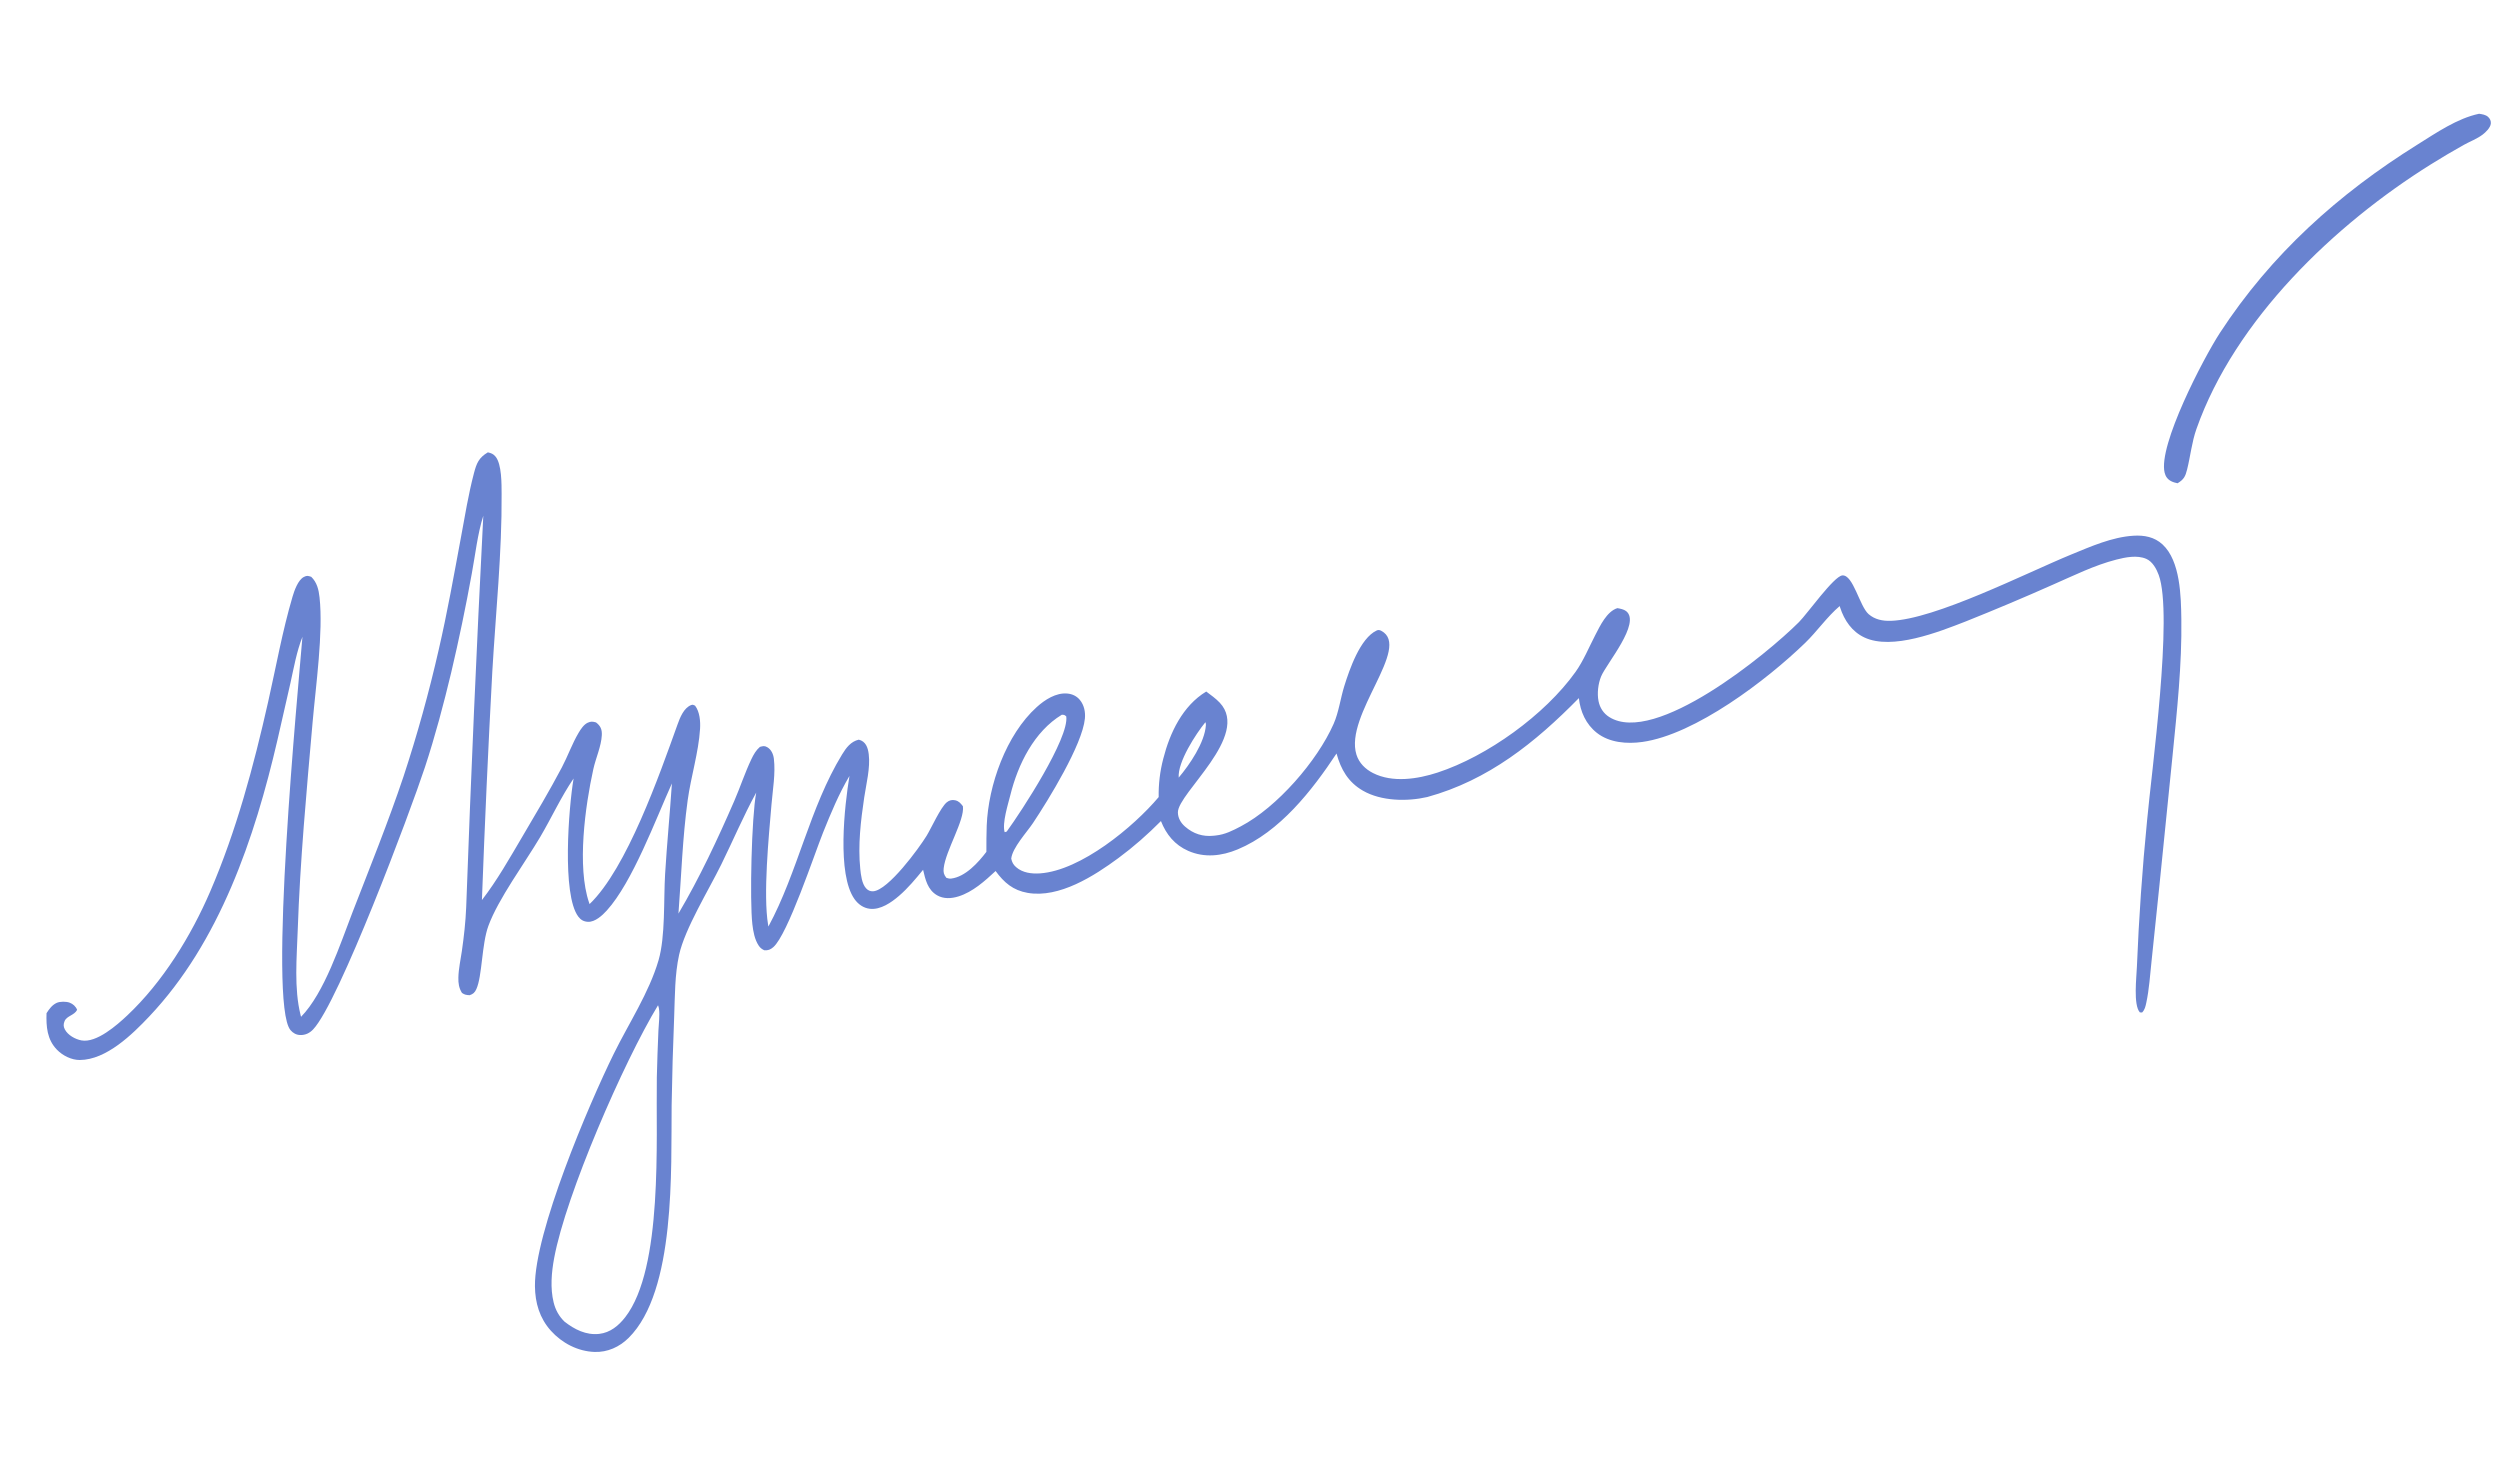 <svg width="234" height="138" viewBox="0 0 234 138" fill="none" xmlns="http://www.w3.org/2000/svg">
<path d="M45.666 42.339C45.974 42.414 46.165 42.478 46.376 42.729C46.974 43.438 46.945 45.329 46.951 46.233C46.988 51.742 46.401 57.335 46.081 62.841C45.696 69.973 45.372 77.108 45.108 84.246C46.532 82.403 47.7 80.329 48.881 78.327C50.145 76.184 51.421 74.04 52.584 71.841C53.145 70.78 53.549 69.612 54.159 68.587C54.357 68.253 54.643 67.815 55.011 67.646C55.308 67.509 55.48 67.532 55.785 67.618C56.216 67.941 56.358 68.285 56.33 68.818C56.275 69.862 55.762 70.961 55.536 71.99C54.769 75.468 53.992 81.119 55.136 84.484C55.151 84.53 55.168 84.576 55.184 84.622C58.671 81.279 61.729 72.514 63.414 67.819C63.647 67.169 63.998 66.26 64.698 65.991C64.856 65.93 64.91 65.99 65.057 66.047C65.5 66.621 65.57 67.528 65.525 68.23C65.386 70.433 64.669 72.7 64.366 74.908C63.882 78.425 63.775 81.975 63.503 85.511C65.473 82.179 67.177 78.535 68.721 74.984C69.285 73.686 69.724 72.325 70.334 71.05C70.541 70.617 70.763 70.225 71.129 69.908C71.403 69.84 71.54 69.781 71.805 69.932C72.196 70.154 72.384 70.596 72.435 71.022C72.598 72.39 72.329 73.913 72.213 75.284C71.955 78.305 71.424 83.713 71.893 86.553L71.922 86.723C74.661 81.671 75.79 75.574 78.819 70.618C79.203 69.989 79.636 69.406 80.38 69.232C81.035 69.391 81.237 69.967 81.314 70.593C81.471 71.87 81.082 73.36 80.892 74.632C80.566 76.825 80.294 79.114 80.521 81.326C80.579 81.889 80.67 82.707 81.059 83.14C81.24 83.341 81.454 83.442 81.725 83.425C83.14 83.334 86.023 79.384 86.732 78.227C87.175 77.504 88.04 75.564 88.622 75.093C88.854 74.905 89.121 74.837 89.417 74.908C89.762 74.992 89.928 75.203 90.129 75.467C90.306 76.761 88.51 79.617 88.329 81.263C88.287 81.651 88.339 81.863 88.58 82.165C88.733 82.216 88.867 82.253 89.03 82.234C90.356 82.076 91.563 80.739 92.326 79.733C92.328 78.917 92.324 78.098 92.356 77.283C92.504 73.5 94.175 68.765 97.043 66.179C97.796 65.499 98.84 64.82 99.899 64.915C100.361 64.956 100.775 65.148 101.073 65.509C101.477 65.999 101.607 66.64 101.546 67.262C101.305 69.715 98.142 74.853 96.687 77.038C96.108 77.907 94.765 79.341 94.651 80.369C94.729 80.71 94.835 80.924 95.102 81.16C95.714 81.704 96.575 81.803 97.363 81.747C101.17 81.476 106.094 77.406 108.452 74.607C108.43 73.394 108.575 72.185 108.883 71.011C109.496 68.592 110.7 66.057 112.904 64.728C113.336 65.054 113.799 65.379 114.171 65.774C117.068 68.856 110.229 74.247 110.251 76.039C110.257 76.575 110.524 77.023 110.92 77.368C111.697 78.046 112.58 78.33 113.599 78.224C113.665 78.217 113.732 78.209 113.798 78.202C114.661 78.114 115.393 77.738 116.152 77.338C119.539 75.552 123.29 71.239 124.827 67.755C125.31 66.66 125.469 65.359 125.828 64.211C126.303 62.693 127.306 59.727 128.866 59.01C129.012 58.943 129.147 58.97 129.289 59.045C132.164 60.57 125.807 66.93 126.963 70.634C127.209 71.42 127.795 71.992 128.517 72.359C130.34 73.286 132.689 72.922 134.553 72.313C139.211 70.79 144.603 66.907 147.463 62.902C148.209 61.857 148.725 60.59 149.315 59.451C149.767 58.577 150.389 57.237 151.386 56.922C151.644 56.967 151.992 57.032 152.205 57.2C153.619 58.311 150.359 62.113 149.865 63.312C149.586 63.99 149.478 64.902 149.622 65.623C149.748 66.25 150.084 66.773 150.628 67.116C154.903 69.805 165.38 61.236 168.386 58.225C169.166 57.443 171.652 53.932 172.44 53.86C173.462 53.767 174.052 56.749 174.906 57.487C175.489 57.992 176.216 58.132 176.969 58.11C181.115 57.988 189.651 53.632 193.879 51.898C195.706 51.149 197.696 50.267 199.687 50.144C200.698 50.081 201.652 50.255 202.416 50.962C204.087 52.508 204.142 55.835 204.173 57.935C204.236 62.185 203.77 66.517 203.349 70.745L202.121 82.88L201.387 89.943C201.249 91.229 201.165 92.594 200.893 93.858C200.818 94.206 200.756 94.508 200.5 94.771L200.292 94.759C199.661 94.077 199.981 91.437 200.014 90.481C200.199 85.914 200.516 81.354 200.966 76.805C201.376 72.284 203.418 57.524 202.056 53.817C201.847 53.246 201.475 52.562 200.889 52.308C200.036 51.938 198.952 52.157 198.082 52.381C196.023 52.91 194.065 53.889 192.122 54.738C189.439 55.931 186.733 57.072 184.006 58.161C181.457 59.156 177.099 60.882 174.507 59.667C173.343 59.121 172.628 58.068 172.24 56.875L172.194 56.728C171.011 57.733 170.082 59.092 168.962 60.177C165.365 63.66 158.682 68.754 153.716 69.448C152.282 69.649 150.643 69.52 149.468 68.597C148.44 67.788 147.921 66.612 147.782 65.343C143.714 69.49 139.309 73.032 133.593 74.602C131.712 75.035 129.283 74.995 127.575 74.011C126.189 73.213 125.509 72.022 125.099 70.528C122.807 73.998 119.789 77.858 115.853 79.5C114.351 80.127 112.744 80.313 111.214 79.64C109.96 79.088 109.157 78.106 108.665 76.851C107.415 78.11 106.107 79.262 104.679 80.317C102.43 81.979 99.148 84.086 96.192 83.574C94.818 83.335 93.98 82.608 93.188 81.527C92.187 82.458 91.047 83.49 89.714 83.904C89.046 84.112 88.321 84.158 87.698 83.792C86.824 83.277 86.614 82.323 86.401 81.413C85.706 82.262 84.992 83.126 84.158 83.844C83.436 84.467 82.428 85.174 81.425 85.063C80.826 84.997 80.329 84.644 79.985 84.16C78.325 81.832 79.045 75.441 79.51 72.628C78.517 74.302 77.767 76.116 77.042 77.918C76.238 79.917 73.728 87.493 72.381 88.653C72.112 88.884 71.889 88.978 71.528 88.942C71.307 88.835 71.161 88.725 71.02 88.518C70.634 87.945 70.497 87.175 70.42 86.502C70.167 84.295 70.344 76.481 70.781 74.187C69.59 76.364 68.605 78.691 67.508 80.922C66.338 83.302 64.104 86.922 63.563 89.376C63.155 91.229 63.176 93.228 63.104 95.12C62.99 97.899 62.91 100.679 62.865 103.46C62.802 109.408 63.265 120.84 58.839 125.227C57.98 126.078 56.867 126.583 55.648 126.542C54.082 126.489 52.597 125.71 51.56 124.554C50.507 123.381 50.087 121.946 50.071 120.397C50.016 115.368 55.095 103.42 57.449 98.635C58.84 95.806 60.758 92.905 61.64 89.879C62.288 87.653 62.109 84.216 62.254 81.809C62.424 78.981 62.704 76.158 62.89 73.329C61.384 76.662 59.202 82.574 56.797 85.222C56.385 85.676 55.696 86.32 55.024 86.282C54.634 86.26 54.36 86.101 54.129 85.795C52.579 83.743 53.229 75.56 53.688 72.867C52.517 74.585 51.618 76.556 50.558 78.351C49.115 80.793 46.642 84.126 45.712 86.665C45.08 88.393 45.142 91.357 44.587 92.581C44.443 92.9 44.287 93.039 43.962 93.151C43.653 93.135 43.5 93.116 43.242 92.94C42.955 92.481 42.891 92.038 42.904 91.499C42.922 90.681 43.113 89.833 43.23 89.023C43.425 87.666 43.581 86.278 43.636 84.908C44.076 72.692 44.61 60.481 45.237 48.273C44.694 49.988 44.491 51.916 44.16 53.689C43.599 56.791 42.956 59.878 42.233 62.947C41.522 65.921 40.728 68.908 39.773 71.813C38.386 76.03 31.702 93.839 29.309 96.353C28.978 96.7 28.593 96.889 28.109 96.879C27.736 96.871 27.426 96.699 27.191 96.419C25.073 93.904 27.903 64.542 28.308 59.606C27.767 60.983 27.507 62.476 27.188 63.916L25.966 69.278C23.843 78.425 20.557 88.182 13.971 95.14C12.39 96.811 9.958 99.203 7.467 99.216C6.685 99.219 5.86 98.802 5.324 98.246C4.4 97.289 4.316 96.087 4.355 94.835C4.608 94.443 4.869 94.073 5.304 93.87C5.614 93.726 6.201 93.729 6.52 93.85C6.838 93.97 7.096 94.206 7.219 94.522C6.963 95.035 6.254 95.077 6.047 95.573C5.932 95.85 5.925 96.077 6.067 96.349C6.352 96.894 7.042 97.275 7.628 97.383C9.033 97.64 10.954 95.947 11.909 95.048C15.233 91.919 17.882 87.611 19.681 83.433C22.122 77.765 23.742 71.707 25.097 65.698C25.834 62.429 26.432 59.071 27.38 55.855C27.544 55.296 27.891 54.284 28.445 54.001C28.744 53.849 28.828 53.898 29.13 53.989C29.67 54.51 29.831 55.191 29.91 55.922C30.267 59.189 29.558 64.201 29.262 67.575C28.692 74.068 28.087 80.558 27.866 87.075C27.779 89.626 27.51 92.513 28.135 95.008L28.177 95.175C30.372 92.931 31.853 88.336 32.99 85.401C34.623 81.183 36.332 76.966 37.77 72.677C39.054 68.778 40.152 64.82 41.063 60.817C41.867 57.338 42.492 53.817 43.143 50.307C43.516 48.299 43.843 46.263 44.363 44.286C44.607 43.359 44.817 42.839 45.666 42.339ZM52.838 123.705C53.77 124.434 54.859 124.989 56.082 124.852C57.119 124.737 57.905 124.083 58.524 123.285C62.078 118.701 61.384 106.686 61.479 100.839C61.514 99.377 61.563 97.916 61.628 96.456C61.654 95.82 61.767 95.065 61.684 94.437C61.669 94.319 61.634 94.202 61.592 94.091C58.367 99.415 52.971 111.813 51.871 117.747C51.621 119.092 51.491 120.56 51.82 121.904C51.992 122.605 52.318 123.202 52.838 123.705ZM94.247 77.809C95.617 75.928 100.087 69.08 99.802 67.055C99.606 66.889 99.623 66.92 99.389 66.898C96.793 68.468 95.278 71.553 94.571 74.409C94.36 75.258 93.784 77.046 94.035 77.891C94.229 77.835 94.169 77.881 94.247 77.809ZM110.327 72.784C111.342 71.584 112.773 69.497 112.872 67.861C112.879 67.745 112.857 67.698 112.826 67.598C111.944 68.678 110.213 71.321 110.327 72.784Z" fill="#6983D0"/>
<path d="M232.042 10.648C232.335 10.694 232.657 10.732 232.888 10.945C233.068 11.112 233.169 11.326 233.141 11.574C233.098 11.96 232.668 12.377 232.373 12.6C231.848 12.999 231.181 13.246 230.605 13.565C229.572 14.143 228.553 14.746 227.549 15.373C218.529 21.004 209.199 29.903 205.587 40.151C205.149 41.395 205.03 42.674 204.714 43.941C204.552 44.592 204.407 44.881 203.82 45.234C203.608 45.188 203.409 45.138 203.216 45.037C202.885 44.864 202.696 44.6 202.609 44.242C201.984 41.688 206.253 33.508 207.782 31.161C212.573 23.812 218.861 18.16 226.278 13.531C228.035 12.435 229.99 11.08 232.042 10.648Z" fill="#6983D0"/>
</svg>
